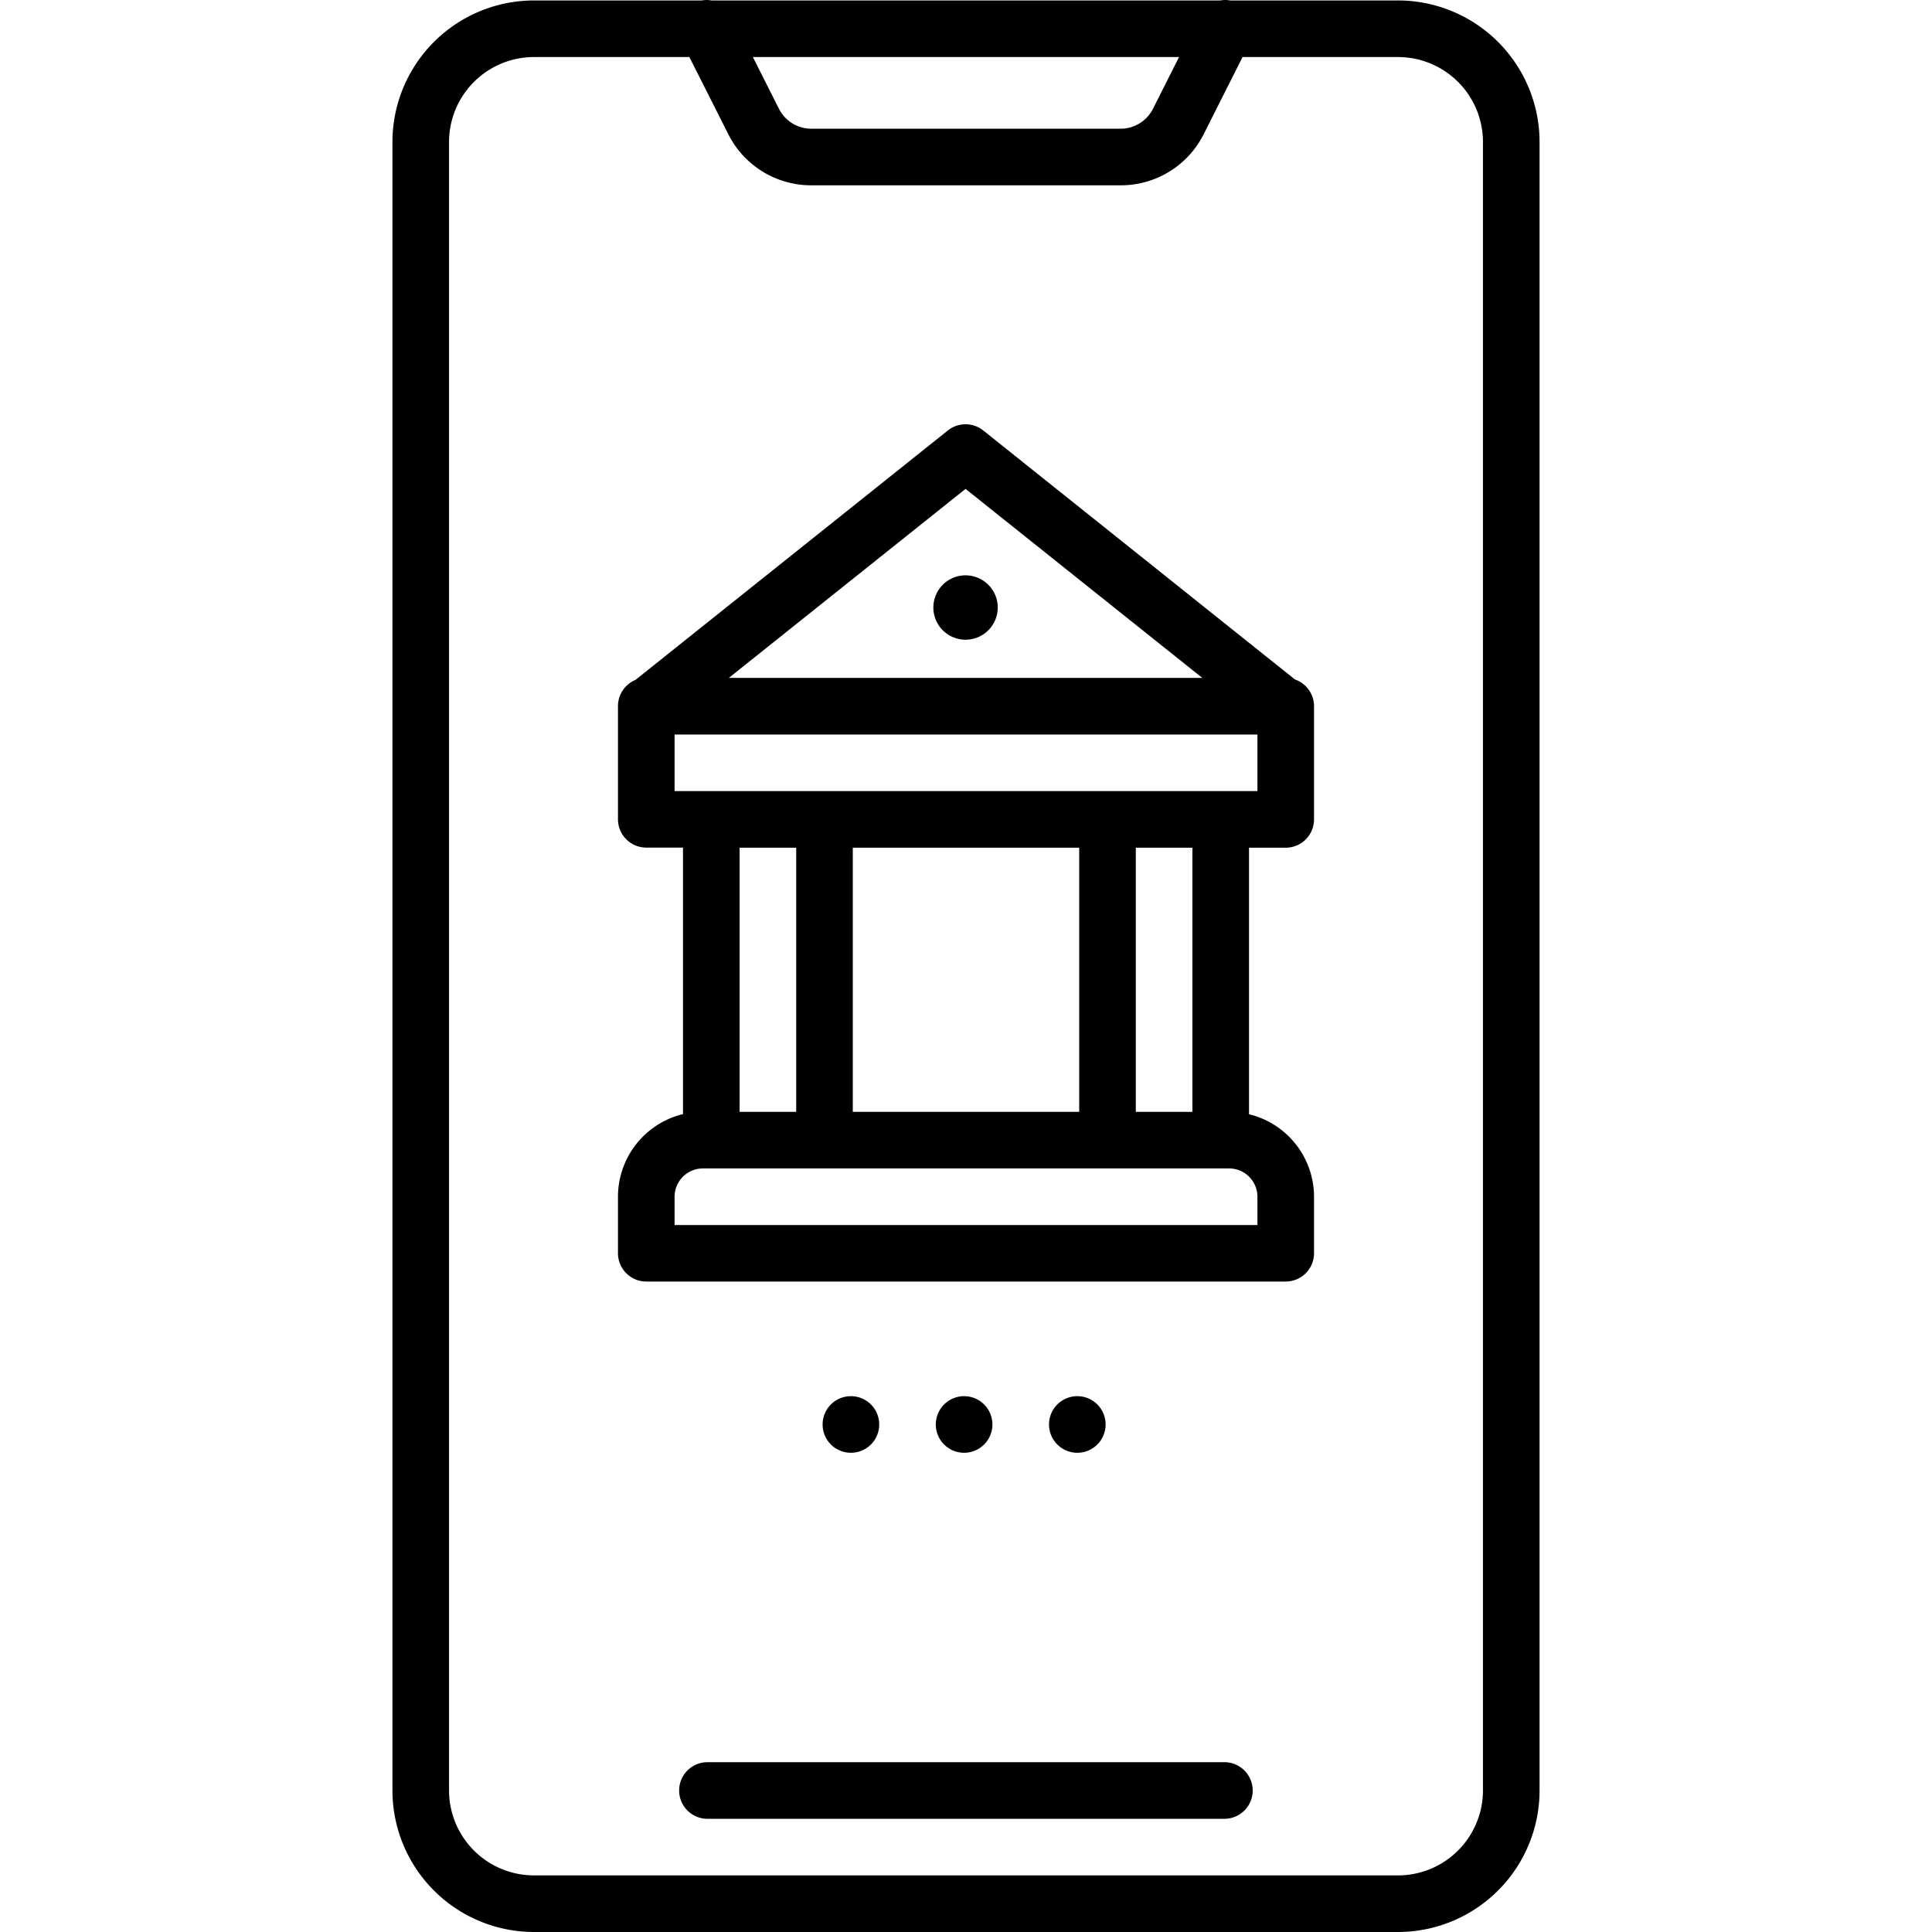 <svg xmlns="http://www.w3.org/2000/svg" data-name="Layer 1" viewBox="0 0 512 512"><path d="M263,377.5a7.5,7.5,0,1,0-7.5,7.5A7.5,7.5,0,0,0,263,377.5ZM324.48,467h-137a7.5,7.5,0,1,0,0,15h137a7.5,7.5,0,0,0,0-15ZM233,377.5a7.5,7.5,0,1,0-7.5,7.5A7.5,7.5,0,0,0,233,377.5ZM370.46.12H326a7.33,7.33,0,0,0-2.6,0H188.57a7.33,7.33,0,0,0-2.6,0H141.54A37.54,37.54,0,0,0,104,37.62V474.5a37.54,37.54,0,0,0,37.5,37.5H370.46A37.54,37.54,0,0,0,408,474.5V37.62A37.54,37.54,0,0,0,370.46.12Zm-58,15-6.9,13.69a9.62,9.62,0,0,1-8.66,5.3H215.08a9.62,9.62,0,0,1-8.66-5.3l-6.9-13.69ZM393,474.5a22.53,22.53,0,0,1-22.5,22.5H141.54A22.53,22.53,0,0,1,119,474.5V37.62a22.52,22.52,0,0,1,22.5-22.5h41.19L193,35.55a24.57,24.57,0,0,0,22.06,13.56h81.84A24.57,24.57,0,0,0,319,35.55l10.29-20.43h41.19A22.52,22.52,0,0,1,393,37.62ZM343.18,180.07l-82.62-66a7.52,7.52,0,0,0-9.36,0l-82.82,66.13a7.49,7.49,0,0,0-4.61,6.92v30a7.5,7.5,0,0,0,7.5,7.5H181v70.63a22.54,22.54,0,0,0-17.23,21.87v15a7.5,7.5,0,0,0,7.5,7.5H340.73a7.5,7.5,0,0,0,7.5-7.5v-15A22.54,22.54,0,0,0,331,295.28V224.65h9.73a7.5,7.5,0,0,0,7.5-7.5v-30A7.5,7.5,0,0,0,343.18,180.07Zm-87.3-50.51,62.74,50.09H193.15Zm77.35,187.59v7.5H178.77v-7.5a7.51,7.51,0,0,1,7.5-7.5H325.73A7.51,7.51,0,0,1,333.23,317.15ZM196,294.65v-70h15v70Zm30,0v-70h60v70Zm75,0v-70h15v70Zm32.23-85H178.77v-15H333.23Zm-77.35-57.18a8.53,8.53,0,1,0,8.53,8.53A8.53,8.53,0,0,0,255.88,152.47ZM293,377.5a7.5,7.5,0,1,0-7.5,7.5A7.5,7.5,0,0,0,293,377.5Z"/></svg>